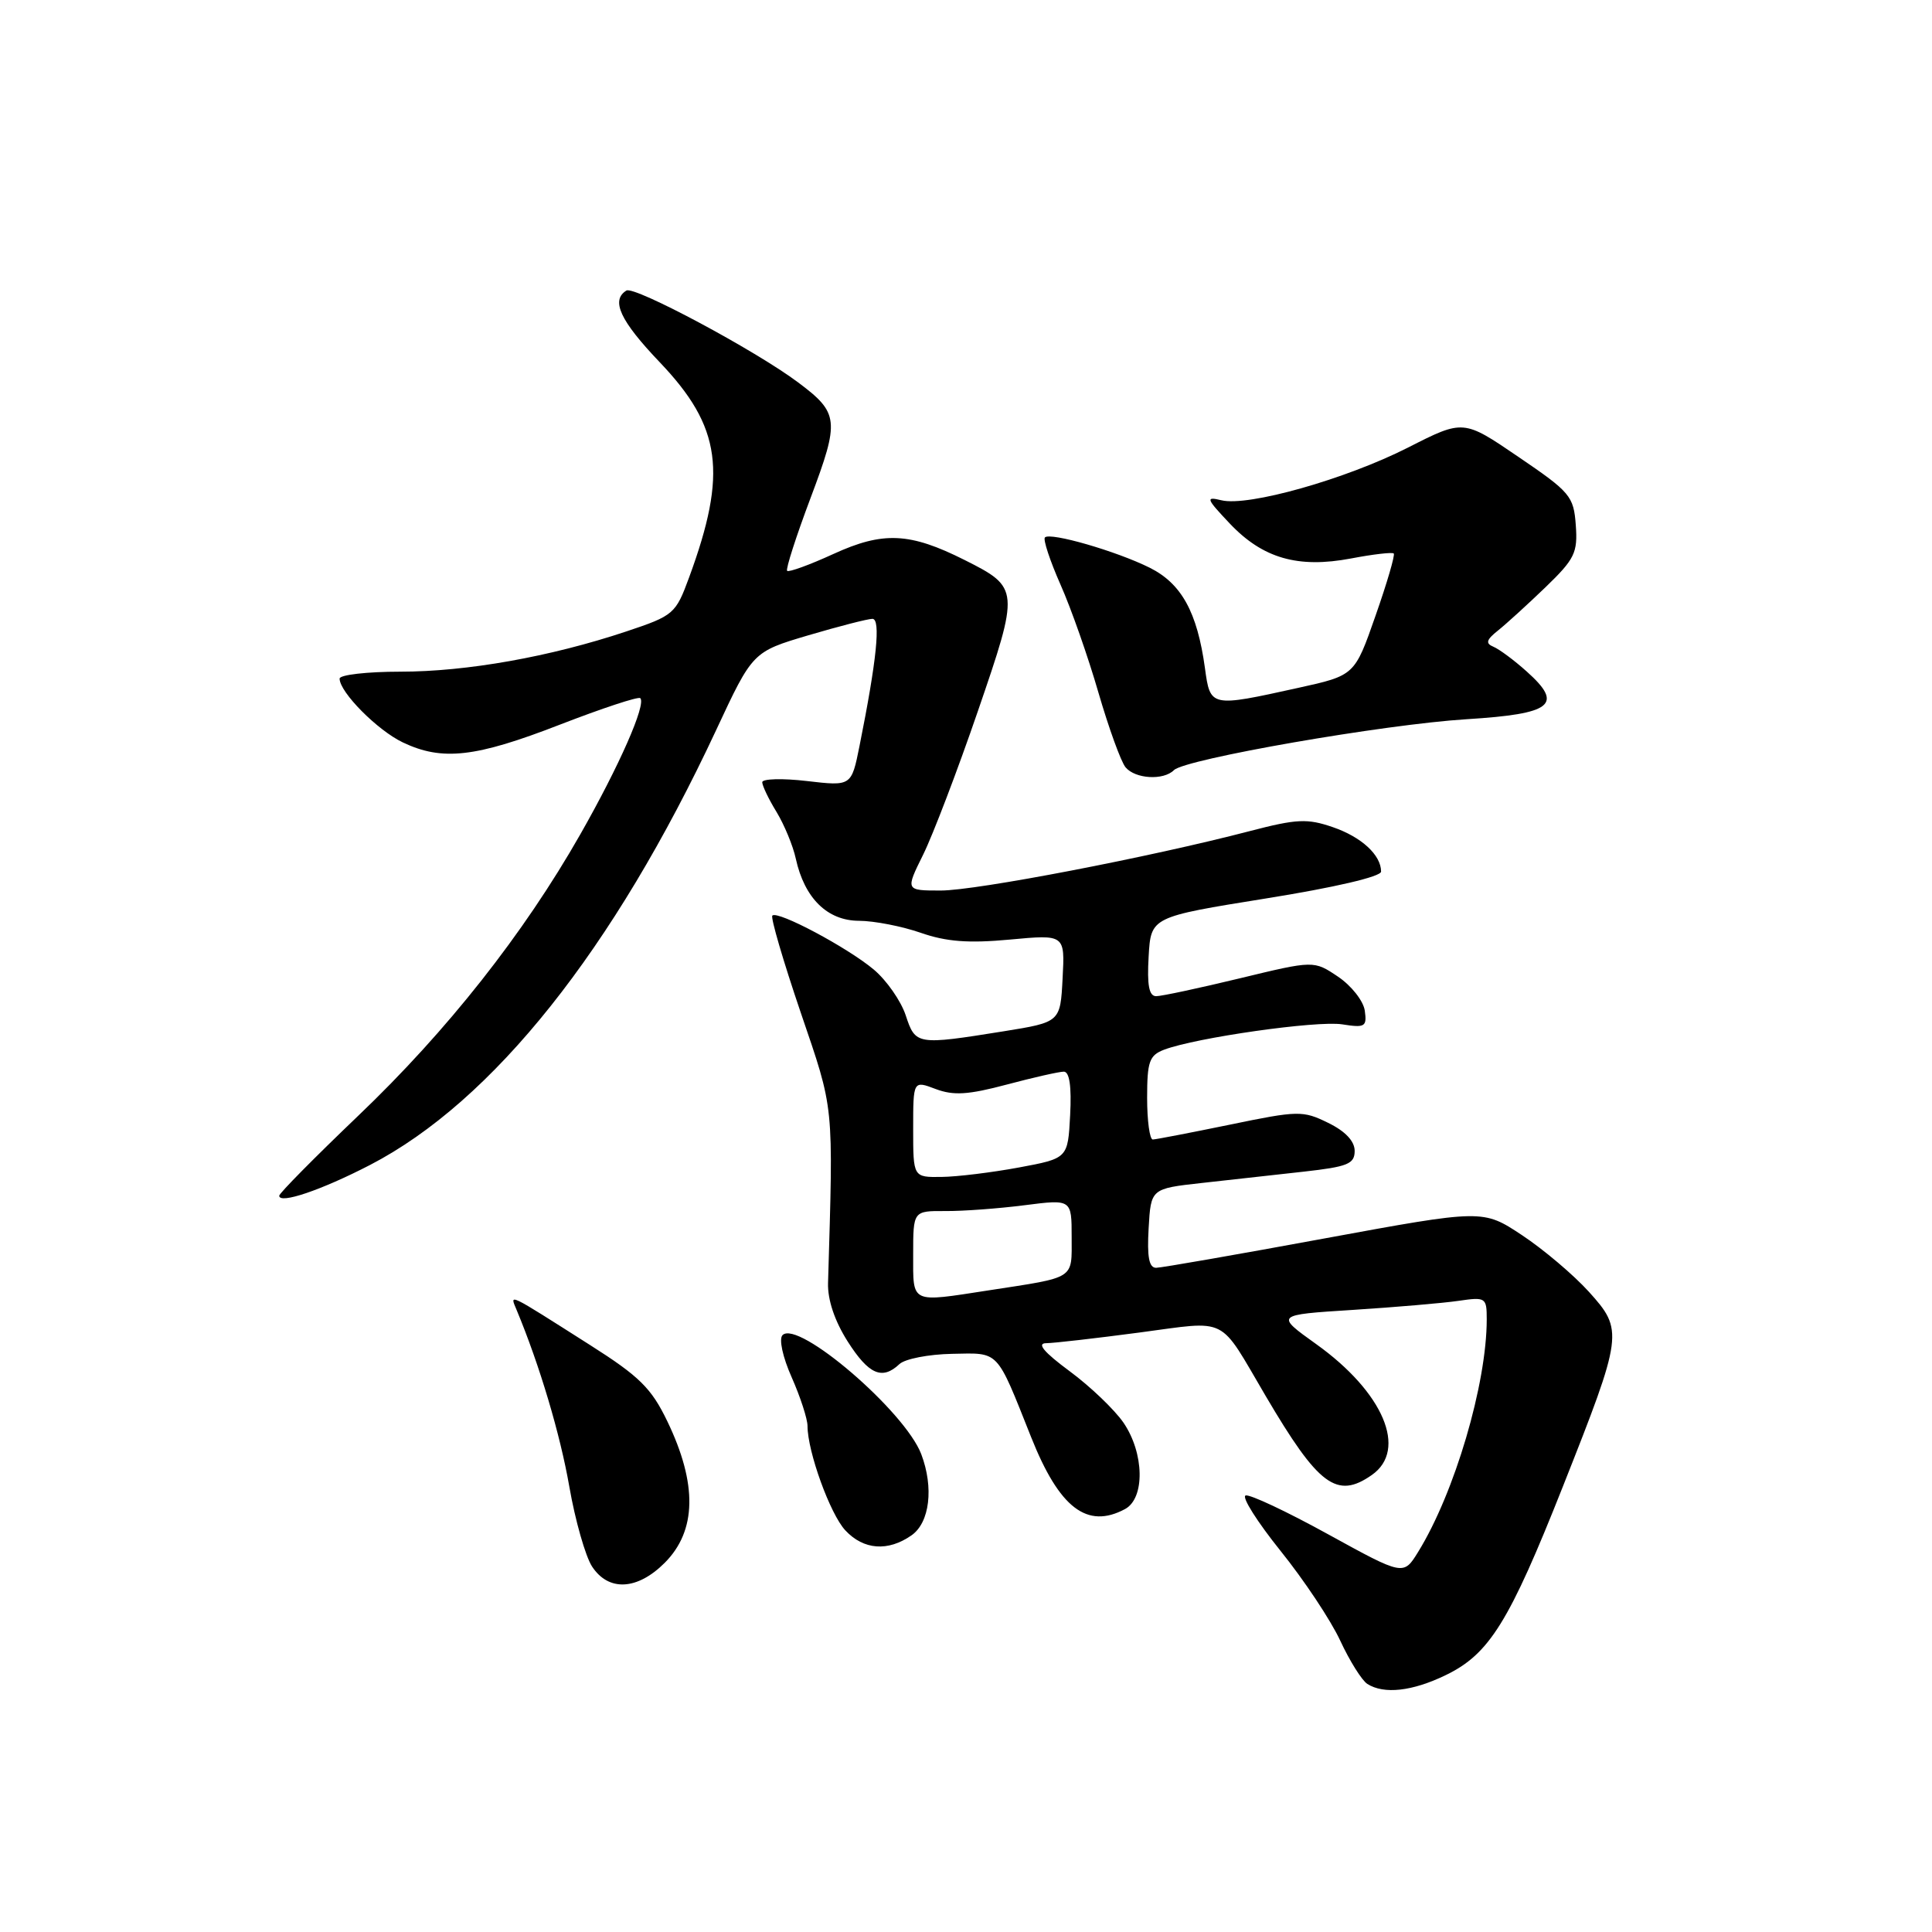 <?xml version="1.0" encoding="UTF-8" standalone="no"?>
<!DOCTYPE svg PUBLIC "-//W3C//DTD SVG 1.1//EN" "http://www.w3.org/Graphics/SVG/1.1/DTD/svg11.dtd" >
<svg xmlns="http://www.w3.org/2000/svg" xmlns:xlink="http://www.w3.org/1999/xlink" version="1.1" viewBox="0 0 256 256">
 <g >
 <path fill="currentColor"
d=" M 191.57 221.96 C 197.35 219.17 199.98 214.92 207.09 196.97 C 215.08 176.79 215.14 176.27 210.53 171.16 C 208.51 168.93 204.53 165.56 201.68 163.67 C 196.50 160.24 196.50 160.24 175.50 164.10 C 163.95 166.23 153.91 167.98 153.20 167.99 C 152.25 168.00 151.98 166.56 152.20 162.75 C 152.50 157.50 152.50 157.50 159.25 156.75 C 162.96 156.34 169.04 155.66 172.75 155.25 C 178.58 154.60 179.50 154.23 179.50 152.50 C 179.50 151.21 178.26 149.89 175.98 148.78 C 172.64 147.14 172.02 147.15 162.98 149.02 C 157.77 150.09 153.16 150.98 152.75 150.99 C 152.34 150.99 152.00 148.51 152.00 145.48 C 152.00 140.66 152.29 139.84 154.25 139.09 C 158.47 137.49 174.49 135.21 177.84 135.73 C 180.88 136.21 181.14 136.05 180.84 133.91 C 180.65 132.62 179.06 130.60 177.29 129.41 C 174.09 127.26 174.09 127.26 164.29 129.63 C 158.91 130.93 153.91 132.00 153.20 132.00 C 152.25 132.00 151.98 130.55 152.20 126.75 C 152.50 121.50 152.50 121.50 167.75 119.05 C 176.81 117.60 183.00 116.16 183.00 115.49 C 183.00 113.30 180.40 110.90 176.60 109.60 C 173.23 108.44 171.83 108.50 165.62 110.12 C 152.37 113.58 129.38 118.00 124.66 118.00 C 119.97 118.00 119.97 118.00 122.32 113.25 C 123.61 110.64 126.88 102.08 129.57 94.24 C 135.11 78.11 135.09 77.86 127.83 74.21 C 120.55 70.55 117.02 70.39 110.44 73.40 C 107.28 74.85 104.52 75.85 104.30 75.64 C 104.09 75.42 105.49 71.07 107.41 65.97 C 111.28 55.68 111.18 54.73 105.74 50.66 C 100.11 46.44 84.05 37.85 83.00 38.50 C 80.91 39.79 82.17 42.50 87.42 48.00 C 95.59 56.57 96.42 62.62 91.31 76.51 C 89.53 81.35 89.28 81.57 82.99 83.67 C 72.92 87.03 61.85 89.00 53.04 89.00 C 48.62 89.00 45.00 89.42 45.00 89.92 C 45.00 91.72 50.02 96.78 53.39 98.38 C 58.61 100.86 63.01 100.36 74.16 96.03 C 79.79 93.85 84.60 92.26 84.84 92.51 C 85.65 93.32 82.06 101.48 76.89 110.56 C 69.39 123.74 59.26 136.59 47.46 147.85 C 41.71 153.35 37.00 158.11 37.00 158.44 C 37.00 159.59 42.56 157.71 49.02 154.37 C 65.30 145.94 81.30 125.85 94.88 96.77 C 99.73 86.37 99.73 86.37 107.11 84.18 C 111.18 82.98 114.99 82.00 115.60 82.00 C 116.73 82.00 116.17 87.48 113.89 98.84 C 112.82 104.18 112.82 104.18 106.91 103.49 C 103.66 103.11 101.00 103.19 101.00 103.65 C 101.01 104.12 101.85 105.89 102.89 107.58 C 103.92 109.28 105.08 112.07 105.45 113.79 C 106.60 119.02 109.63 122.00 113.82 122.01 C 115.85 122.02 119.53 122.74 122.00 123.60 C 125.38 124.78 128.32 125.01 133.80 124.50 C 141.11 123.82 141.11 123.82 140.80 129.63 C 140.50 135.44 140.50 135.44 133.00 136.65 C 121.45 138.50 121.31 138.47 120.01 134.53 C 119.38 132.63 117.48 129.90 115.79 128.48 C 112.32 125.56 103.04 120.62 102.34 121.32 C 102.09 121.58 103.78 127.34 106.09 134.14 C 110.57 147.30 110.43 145.89 109.72 170.00 C 109.65 172.23 110.60 175.04 112.32 177.75 C 115.11 182.13 116.89 182.91 119.18 180.75 C 119.91 180.06 123.04 179.45 126.15 179.39 C 132.49 179.27 131.96 178.71 136.63 190.43 C 140.37 199.83 144.05 202.65 149.07 199.96 C 151.74 198.53 151.63 192.54 148.86 188.50 C 147.68 186.79 144.48 183.72 141.73 181.69 C 138.31 179.16 137.34 177.99 138.62 177.98 C 139.66 177.97 145.21 177.33 150.96 176.57 C 162.93 174.99 161.38 174.22 167.70 184.96 C 174.71 196.88 177.14 198.69 181.78 195.44 C 186.55 192.10 183.32 184.48 174.40 178.10 C 168.98 174.22 168.98 174.22 179.24 173.57 C 184.88 173.21 191.19 172.67 193.25 172.37 C 196.87 171.84 197.00 171.93 197.00 174.82 C 197.00 183.38 192.74 197.83 187.91 205.64 C 185.97 208.79 185.97 208.79 176.00 203.31 C 170.52 200.29 165.59 197.97 165.05 198.16 C 164.50 198.35 166.59 201.65 169.68 205.50 C 172.78 209.35 176.34 214.70 177.59 217.40 C 178.84 220.09 180.46 222.67 181.18 223.13 C 183.38 224.53 187.15 224.11 191.57 221.96 Z  M 88.08 207.08 C 92.31 202.84 92.43 196.64 88.42 188.32 C 86.31 183.94 84.73 182.38 78.21 178.24 C 67.02 171.13 67.54 171.37 68.46 173.59 C 71.50 180.89 74.23 190.04 75.44 197.00 C 76.22 201.48 77.58 206.23 78.45 207.57 C 80.64 210.91 84.44 210.72 88.08 207.08 Z  M 120.78 203.44 C 123.20 201.75 123.75 197.11 122.07 192.68 C 119.90 186.99 105.75 174.85 103.69 176.91 C 103.19 177.41 103.70 179.80 104.91 182.52 C 106.06 185.12 107.00 188.02 107.00 188.95 C 107.00 192.34 110.00 200.63 112.01 202.78 C 114.43 205.38 117.66 205.62 120.78 203.44 Z  M 155.55 102.05 C 157.03 100.57 183.42 95.98 194.34 95.30 C 205.71 94.59 207.23 93.38 202.29 88.97 C 200.62 87.47 198.63 86.00 197.87 85.69 C 196.81 85.25 196.95 84.77 198.50 83.54 C 199.60 82.66 202.43 80.08 204.80 77.80 C 208.66 74.07 209.07 73.24 208.80 69.58 C 208.52 65.74 208.07 65.21 201.20 60.54 C 193.91 55.57 193.91 55.57 186.58 59.30 C 178.31 63.50 165.39 67.15 161.85 66.29 C 159.71 65.77 159.81 66.05 162.96 69.38 C 167.33 73.99 171.99 75.33 179.02 74.00 C 181.94 73.44 184.48 73.15 184.68 73.34 C 184.87 73.54 183.79 77.25 182.26 81.60 C 179.50 89.50 179.50 89.50 172.00 91.15 C 160.37 93.72 160.37 93.72 159.66 88.52 C 158.64 81.11 156.55 77.32 152.33 75.22 C 147.91 73.02 139.17 70.50 138.46 71.21 C 138.19 71.47 139.12 74.29 140.52 77.46 C 141.93 80.63 144.19 87.07 145.55 91.78 C 146.92 96.48 148.53 100.93 149.14 101.67 C 150.42 103.21 154.16 103.44 155.55 102.05 Z  M 121.00 166.22 C 121.00 160.45 121.00 160.45 125.25 160.47 C 127.59 160.49 132.31 160.14 135.75 159.70 C 142.00 158.90 142.00 158.90 142.00 163.93 C 142.00 169.59 142.62 169.19 131.00 170.98 C 120.55 172.59 121.00 172.81 121.00 166.22 Z  M 121.00 149.59 C 121.00 143.17 121.00 143.17 123.98 144.30 C 126.35 145.19 128.29 145.07 133.40 143.71 C 136.93 142.77 140.34 142.00 140.96 142.00 C 141.71 142.00 142.00 143.95 141.80 147.75 C 141.50 153.49 141.50 153.49 135.00 154.70 C 131.43 155.36 126.81 155.93 124.75 155.95 C 121.00 156.00 121.00 156.00 121.00 149.59 Z "/>
</g>
</svg>